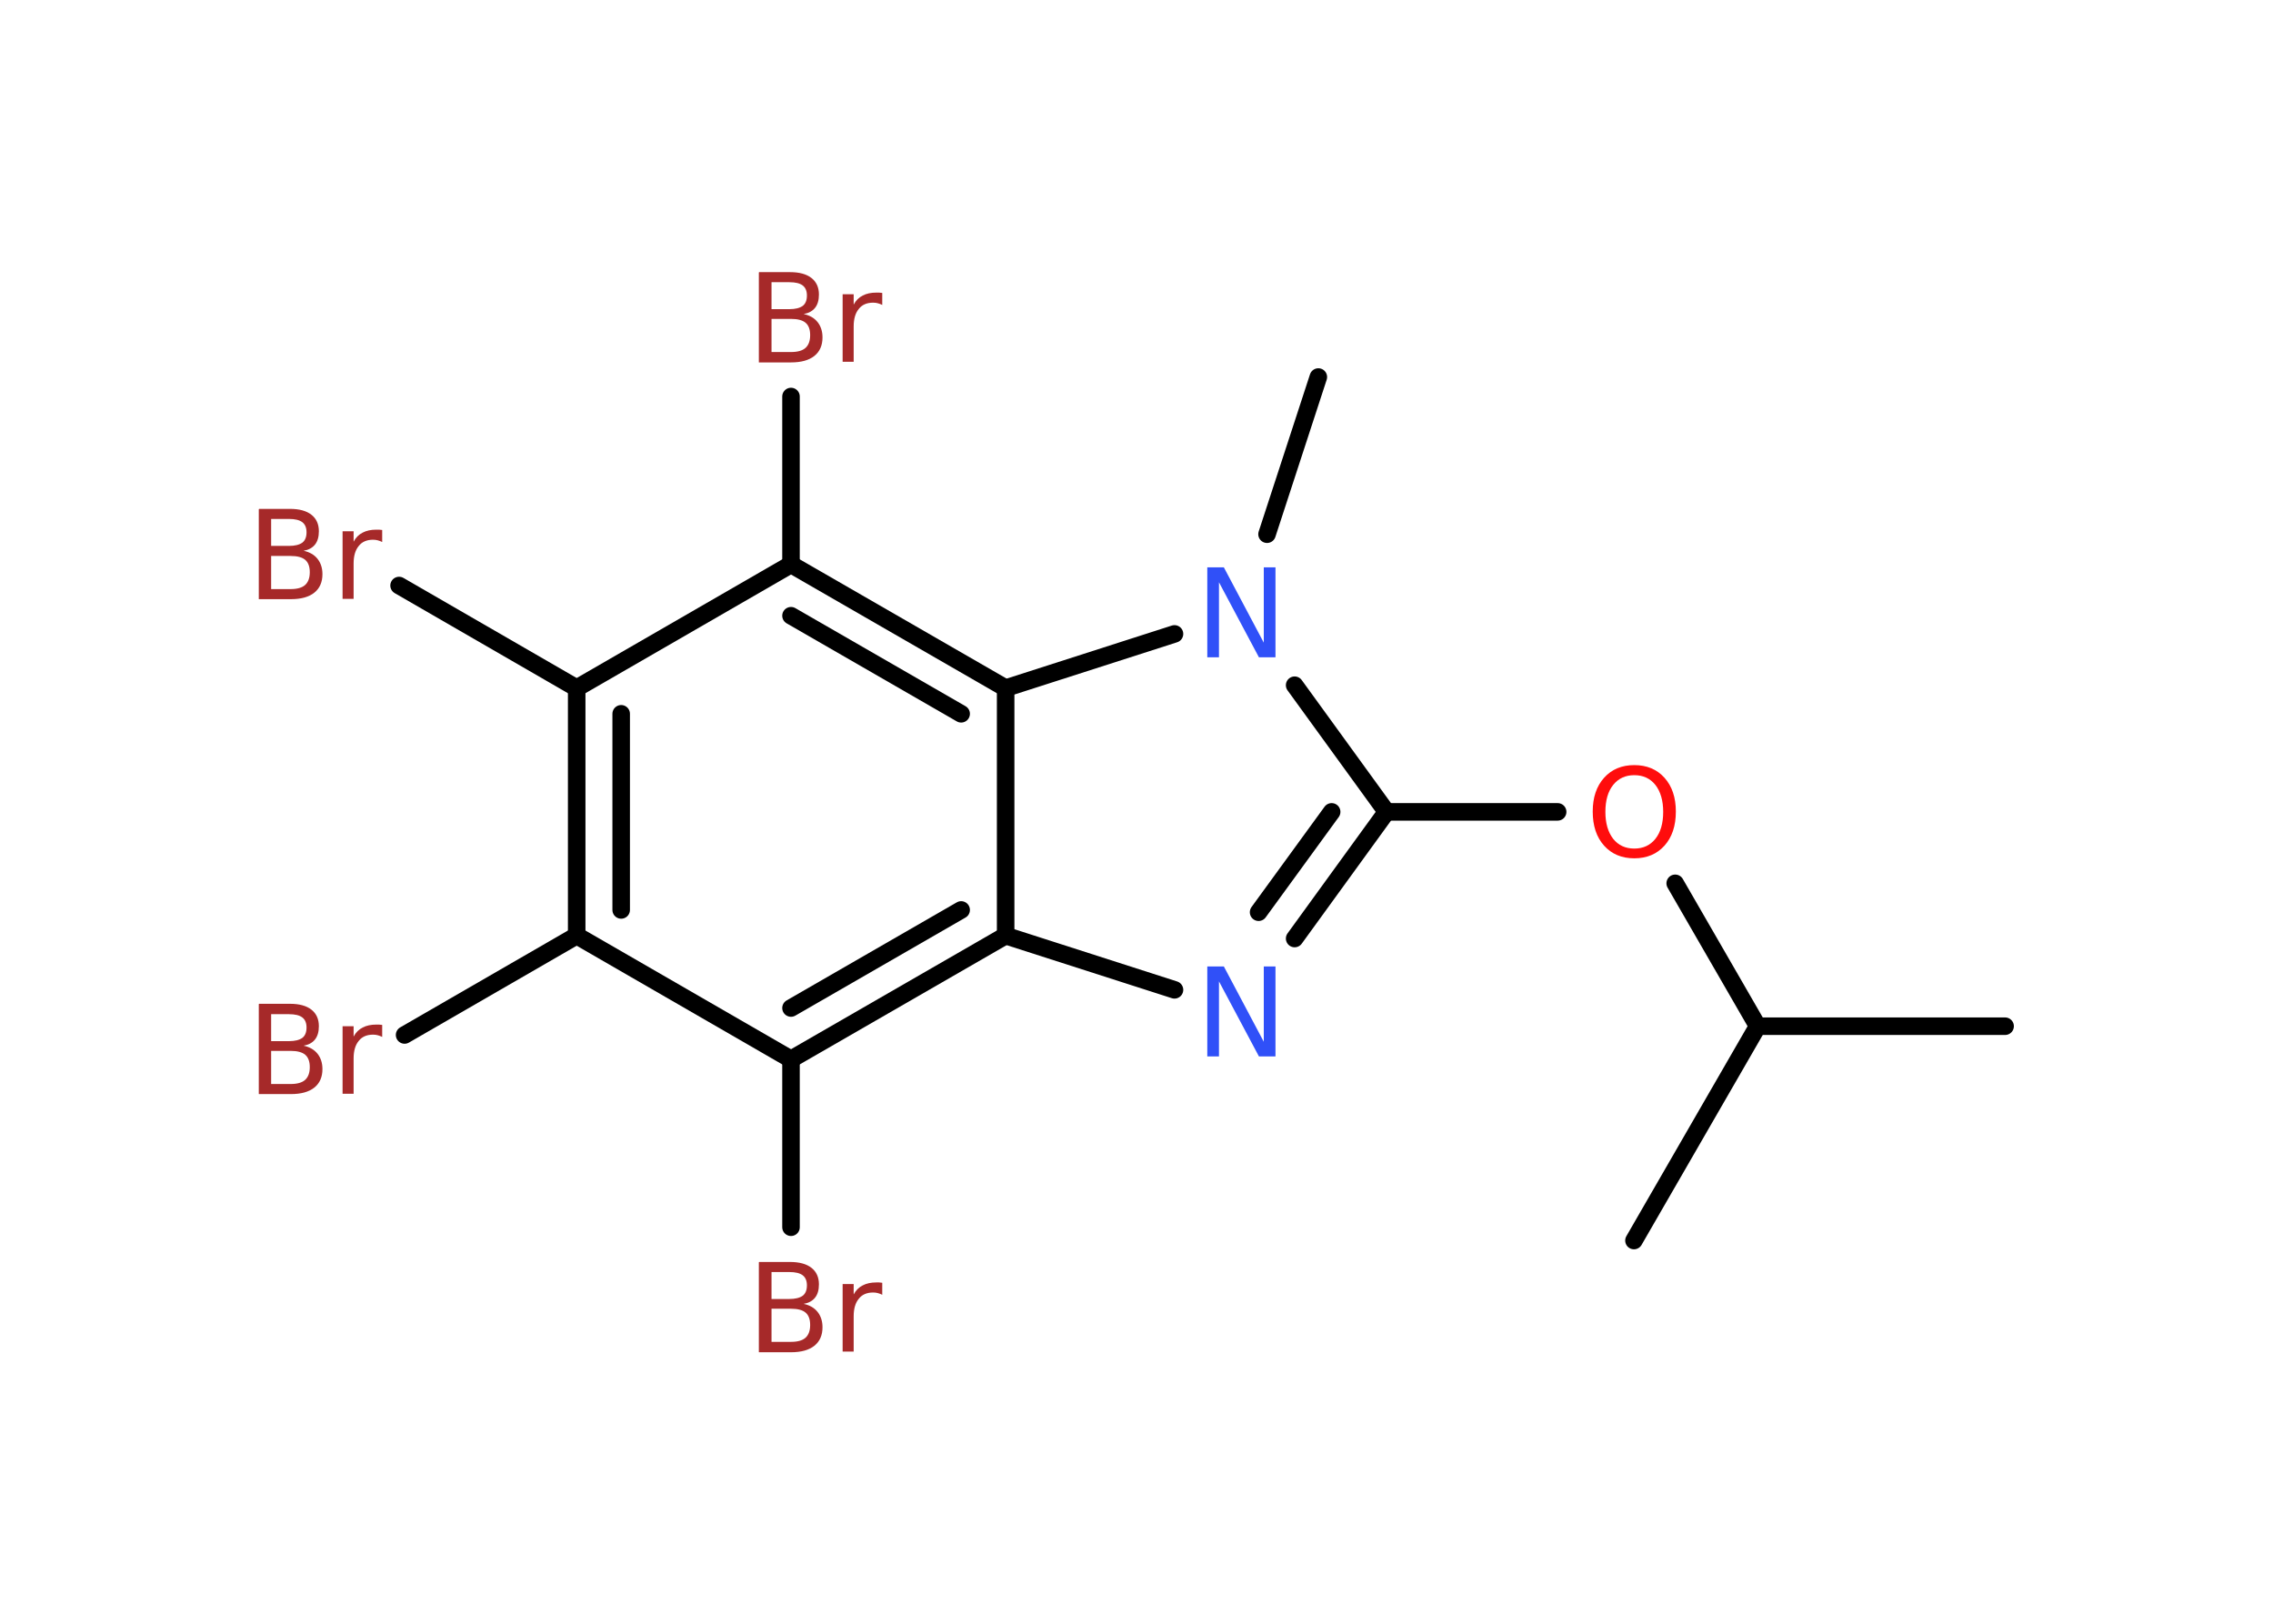 <?xml version='1.0' encoding='UTF-8'?>
<!DOCTYPE svg PUBLIC "-//W3C//DTD SVG 1.1//EN" "http://www.w3.org/Graphics/SVG/1.1/DTD/svg11.dtd">
<svg version='1.2' xmlns='http://www.w3.org/2000/svg' xmlns:xlink='http://www.w3.org/1999/xlink' width='70.0mm' height='50.0mm' viewBox='0 0 70.0 50.0'>
  <desc>Generated by the Chemistry Development Kit (http://github.com/cdk)</desc>
  <g stroke-linecap='round' stroke-linejoin='round' stroke='#000000' stroke-width='.54' fill='#A62929'>
    <rect x='.0' y='.0' width='70.0' height='50.0' fill='#FFFFFF' stroke='none'/>
    <g id='mol1' class='mol'>
      <line id='mol1bnd1' class='bond' x1='61.75' y1='31.6' x2='54.13' y2='31.6'/>
      <line id='mol1bnd2' class='bond' x1='54.13' y1='31.6' x2='50.32' y2='38.2'/>
      <line id='mol1bnd3' class='bond' x1='54.13' y1='31.6' x2='51.59' y2='27.2'/>
      <line id='mol1bnd4' class='bond' x1='47.97' y1='25.0' x2='42.7' y2='25.0'/>
      <g id='mol1bnd5' class='bond'>
        <line x1='39.87' y1='28.9' x2='42.7' y2='25.0'/>
        <line x1='38.76' y1='28.09' x2='41.01' y2='25.0'/>
      </g>
      <line id='mol1bnd6' class='bond' x1='36.17' y1='30.48' x2='30.97' y2='28.81'/>
      <g id='mol1bnd7' class='bond'>
        <line x1='24.36' y1='32.62' x2='30.97' y2='28.81'/>
        <line x1='24.36' y1='31.04' x2='29.6' y2='28.02'/>
      </g>
      <line id='mol1bnd8' class='bond' x1='24.36' y1='32.62' x2='24.36' y2='37.79'/>
      <line id='mol1bnd9' class='bond' x1='24.36' y1='32.62' x2='17.76' y2='28.81'/>
      <line id='mol1bnd10' class='bond' x1='17.76' y1='28.81' x2='12.46' y2='31.87'/>
      <g id='mol1bnd11' class='bond'>
        <line x1='17.76' y1='21.19' x2='17.76' y2='28.81'/>
        <line x1='19.13' y1='21.98' x2='19.13' y2='28.02'/>
      </g>
      <line id='mol1bnd12' class='bond' x1='17.76' y1='21.19' x2='12.29' y2='18.03'/>
      <line id='mol1bnd13' class='bond' x1='17.76' y1='21.19' x2='24.36' y2='17.38'/>
      <line id='mol1bnd14' class='bond' x1='24.36' y1='17.38' x2='24.36' y2='12.21'/>
      <g id='mol1bnd15' class='bond'>
        <line x1='30.97' y1='21.19' x2='24.36' y2='17.38'/>
        <line x1='29.6' y1='21.98' x2='24.36' y2='18.96'/>
      </g>
      <line id='mol1bnd16' class='bond' x1='30.97' y1='28.81' x2='30.97' y2='21.19'/>
      <line id='mol1bnd17' class='bond' x1='30.97' y1='21.19' x2='36.17' y2='19.52'/>
      <line id='mol1bnd18' class='bond' x1='42.7' y1='25.0' x2='39.87' y2='21.1'/>
      <line id='mol1bnd19' class='bond' x1='39.02' y1='16.45' x2='40.6' y2='11.61'/>
      <path id='mol1atm4' class='atom' d='M50.33 23.87q-.41 .0 -.65 .3q-.24 .3 -.24 .83q.0 .52 .24 .83q.24 .3 .65 .3q.41 .0 .65 -.3q.24 -.3 .24 -.83q.0 -.52 -.24 -.83q-.24 -.3 -.65 -.3zM50.33 23.56q.58 .0 .93 .39q.35 .39 .35 1.04q.0 .66 -.35 1.05q-.35 .39 -.93 .39q-.58 .0 -.93 -.39q-.35 -.39 -.35 -1.05q.0 -.65 .35 -1.04q.35 -.39 .93 -.39z' stroke='none' fill='#FF0D0D'/>
      <path id='mol1atm6' class='atom' d='M37.19 29.76h.5l1.23 2.32v-2.32h.36v2.77h-.51l-1.23 -2.31v2.31h-.36v-2.77z' stroke='none' fill='#3050F8'/>
      <path id='mol1atm9' class='atom' d='M23.76 40.3v1.02h.6q.31 .0 .45 -.13q.14 -.13 .14 -.39q.0 -.26 -.14 -.38q-.14 -.12 -.45 -.12h-.6zM23.76 39.17v.83h.55q.27 .0 .41 -.1q.13 -.1 .13 -.32q.0 -.21 -.13 -.31q-.13 -.1 -.41 -.1h-.55zM23.38 38.86h.95q.43 .0 .66 .18q.23 .18 .23 .51q.0 .26 -.12 .41q-.12 .15 -.35 .19q.28 .06 .43 .25q.15 .19 .15 .47q.0 .37 -.25 .57q-.25 .2 -.72 .2h-.99v-2.77zM27.17 39.87q-.06 -.03 -.13 -.05q-.07 -.02 -.15 -.02q-.29 .0 -.44 .19q-.16 .19 -.16 .54v1.09h-.34v-2.08h.34v.32q.1 -.19 .28 -.28q.17 -.09 .42 -.09q.04 .0 .08 .0q.04 .0 .1 .01v.35z' stroke='none'/>
      <path id='mol1atm11' class='atom' d='M8.35 32.36v1.02h.6q.31 .0 .45 -.13q.14 -.13 .14 -.39q.0 -.26 -.14 -.38q-.14 -.12 -.45 -.12h-.6zM8.35 31.23v.83h.55q.27 .0 .41 -.1q.13 -.1 .13 -.32q.0 -.21 -.13 -.31q-.13 -.1 -.41 -.1h-.55zM7.98 30.91h.95q.43 .0 .66 .18q.23 .18 .23 .51q.0 .26 -.12 .41q-.12 .15 -.35 .19q.28 .06 .43 .25q.15 .19 .15 .47q.0 .37 -.25 .57q-.25 .2 -.72 .2h-.99v-2.77zM11.77 31.93q-.06 -.03 -.13 -.05q-.07 -.02 -.15 -.02q-.29 .0 -.44 .19q-.16 .19 -.16 .54v1.09h-.34v-2.08h.34v.32q.1 -.19 .28 -.28q.17 -.09 .42 -.09q.04 .0 .08 .0q.04 .0 .1 .01v.35z' stroke='none'/>
      <path id='mol1atm13' class='atom' d='M8.35 17.12v1.02h.6q.31 .0 .45 -.13q.14 -.13 .14 -.39q.0 -.26 -.14 -.38q-.14 -.12 -.45 -.12h-.6zM8.35 15.98v.83h.55q.27 .0 .41 -.1q.13 -.1 .13 -.32q.0 -.21 -.13 -.31q-.13 -.1 -.41 -.1h-.55zM7.98 15.67h.95q.43 .0 .66 .18q.23 .18 .23 .51q.0 .26 -.12 .41q-.12 .15 -.35 .19q.28 .06 .43 .25q.15 .19 .15 .47q.0 .37 -.25 .57q-.25 .2 -.72 .2h-.99v-2.77zM11.77 16.69q-.06 -.03 -.13 -.05q-.07 -.02 -.15 -.02q-.29 .0 -.44 .19q-.16 .19 -.16 .54v1.09h-.34v-2.08h.34v.32q.1 -.19 .28 -.28q.17 -.09 .42 -.09q.04 .0 .08 .0q.04 .0 .1 .01v.35z' stroke='none'/>
      <path id='mol1atm15' class='atom' d='M23.76 9.82v1.02h.6q.31 .0 .45 -.13q.14 -.13 .14 -.39q.0 -.26 -.14 -.38q-.14 -.12 -.45 -.12h-.6zM23.76 8.69v.83h.55q.27 .0 .41 -.1q.13 -.1 .13 -.32q.0 -.21 -.13 -.31q-.13 -.1 -.41 -.1h-.55zM23.38 8.38h.95q.43 .0 .66 .18q.23 .18 .23 .51q.0 .26 -.12 .41q-.12 .15 -.35 .19q.28 .06 .43 .25q.15 .19 .15 .47q.0 .37 -.25 .57q-.25 .2 -.72 .2h-.99v-2.77zM27.17 9.39q-.06 -.03 -.13 -.05q-.07 -.02 -.15 -.02q-.29 .0 -.44 .19q-.16 .19 -.16 .54v1.09h-.34v-2.08h.34v.32q.1 -.19 .28 -.28q.17 -.09 .42 -.09q.04 .0 .08 .0q.04 .0 .1 .01v.35z' stroke='none'/>
      <path id='mol1atm17' class='atom' d='M37.19 17.47h.5l1.23 2.32v-2.32h.36v2.77h-.51l-1.23 -2.31v2.31h-.36v-2.77z' stroke='none' fill='#3050F8'/>
    </g>
  </g>
</svg>
